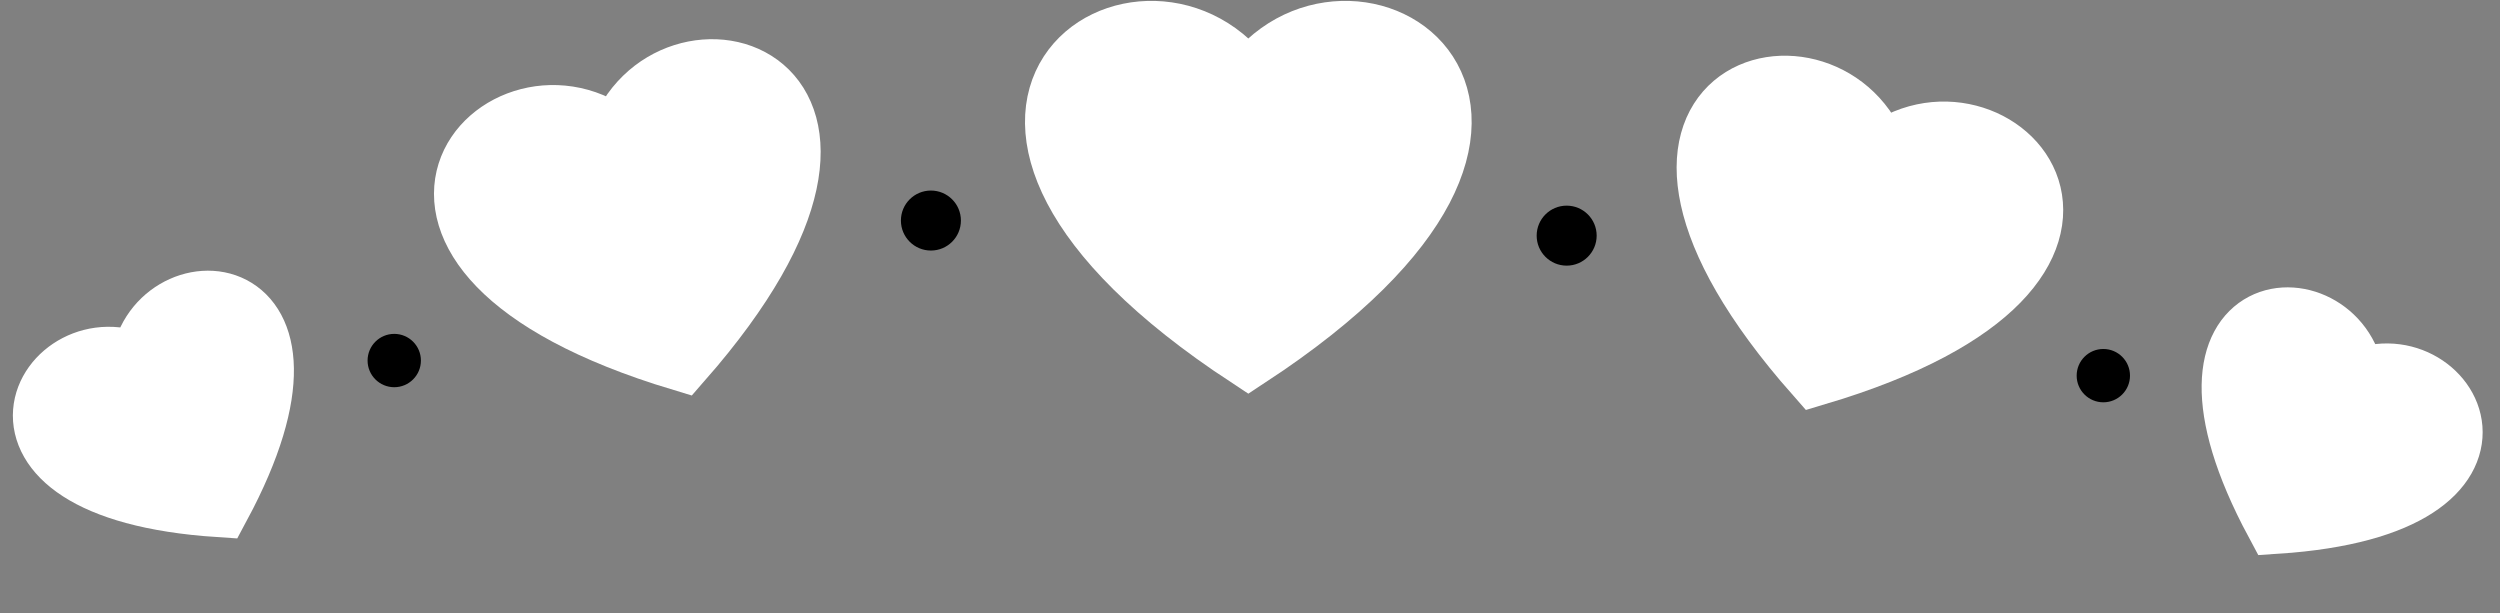 <svg width="750" height="184" viewBox="0 0 750 184" fill="none" xmlns="http://www.w3.org/2000/svg">
    <rect x="0" y="0" width="750" height="184" fill="#808080" stroke="none"/>
    <path d="M374.5 25.988C345.609 -17.495 260.997 32.199 374.5 106.74C488.003 32.199 403.391 -17.495 374.5 25.988Z"
          fill="white" stroke="white" stroke-width="19"/>
    <path d="M374.5 25.988C345.609 -17.495 260.997 32.199 374.5 106.74C488.003 32.199 403.391 -17.495 374.5 25.988Z"
          fill="white" stroke="white" stroke-width="4"/>
    <circle cx="9" cy="9" r="9" transform="matrix(-1 0 0 1 478.999 61.693)" fill="black"/>
    <circle cx="8" cy="8" r="8" transform="matrix(-1 0 0 1 638.999 104.693)" fill="black"/>
    <path d="M706.055 114.988C703.292 84.133 644.577 85.099 682.964 156.645C763.98 151.285 733.685 100.98 706.055 114.988Z"
          fill="white" stroke="white" stroke-width="19"/>
    <path d="M706.055 114.988C703.292 84.133 644.577 85.099 682.964 156.645C763.98 151.285 733.685 100.98 706.055 114.988Z"
          fill="white" stroke="white" stroke-width="4"/>
    <path d="M563.498 47.249C549.664 5.455 468.324 25.344 544.875 112.152C655.807 79.139 597.387 19.148 563.498 47.249Z"
          fill="white" stroke="white" stroke-width="19"/>
    <path d="M563.498 47.249C549.664 5.455 468.324 25.344 544.875 112.152C655.807 79.139 597.387 19.148 563.498 47.249Z"
          fill="white" stroke="white" stroke-width="4"/>
    <circle cx="279.273" cy="66.164" r="9" fill="black"/>
    <circle cx="118.273" cy="108.164" r="8" fill="black"/>
    <path d="M42.605 109.989C45.368 79.134 104.086 80.098 65.695 151.646C-15.325 146.288 14.973 95.982 42.605 109.989Z"
          fill="white" stroke="white" stroke-width="19"/>
    <path d="M42.605 109.989C45.368 79.134 104.086 80.098 65.695 151.646C-15.325 146.288 14.973 95.982 42.605 109.989Z"
          fill="white" stroke="white" stroke-width="4"/>
    <path d="M185.654 42.387C199.409 0.323 280.835 20.521 204.421 107.791C93.36 74.315 151.689 14.016 185.654 42.387Z"
          fill="white" stroke="white" stroke-width="19"/>
    <path d="M185.654 42.387C199.409 0.323 280.835 20.521 204.421 107.791C93.36 74.315 151.689 14.016 185.654 42.387Z"
          fill="white" stroke="white" stroke-width="4"/>
</svg>
